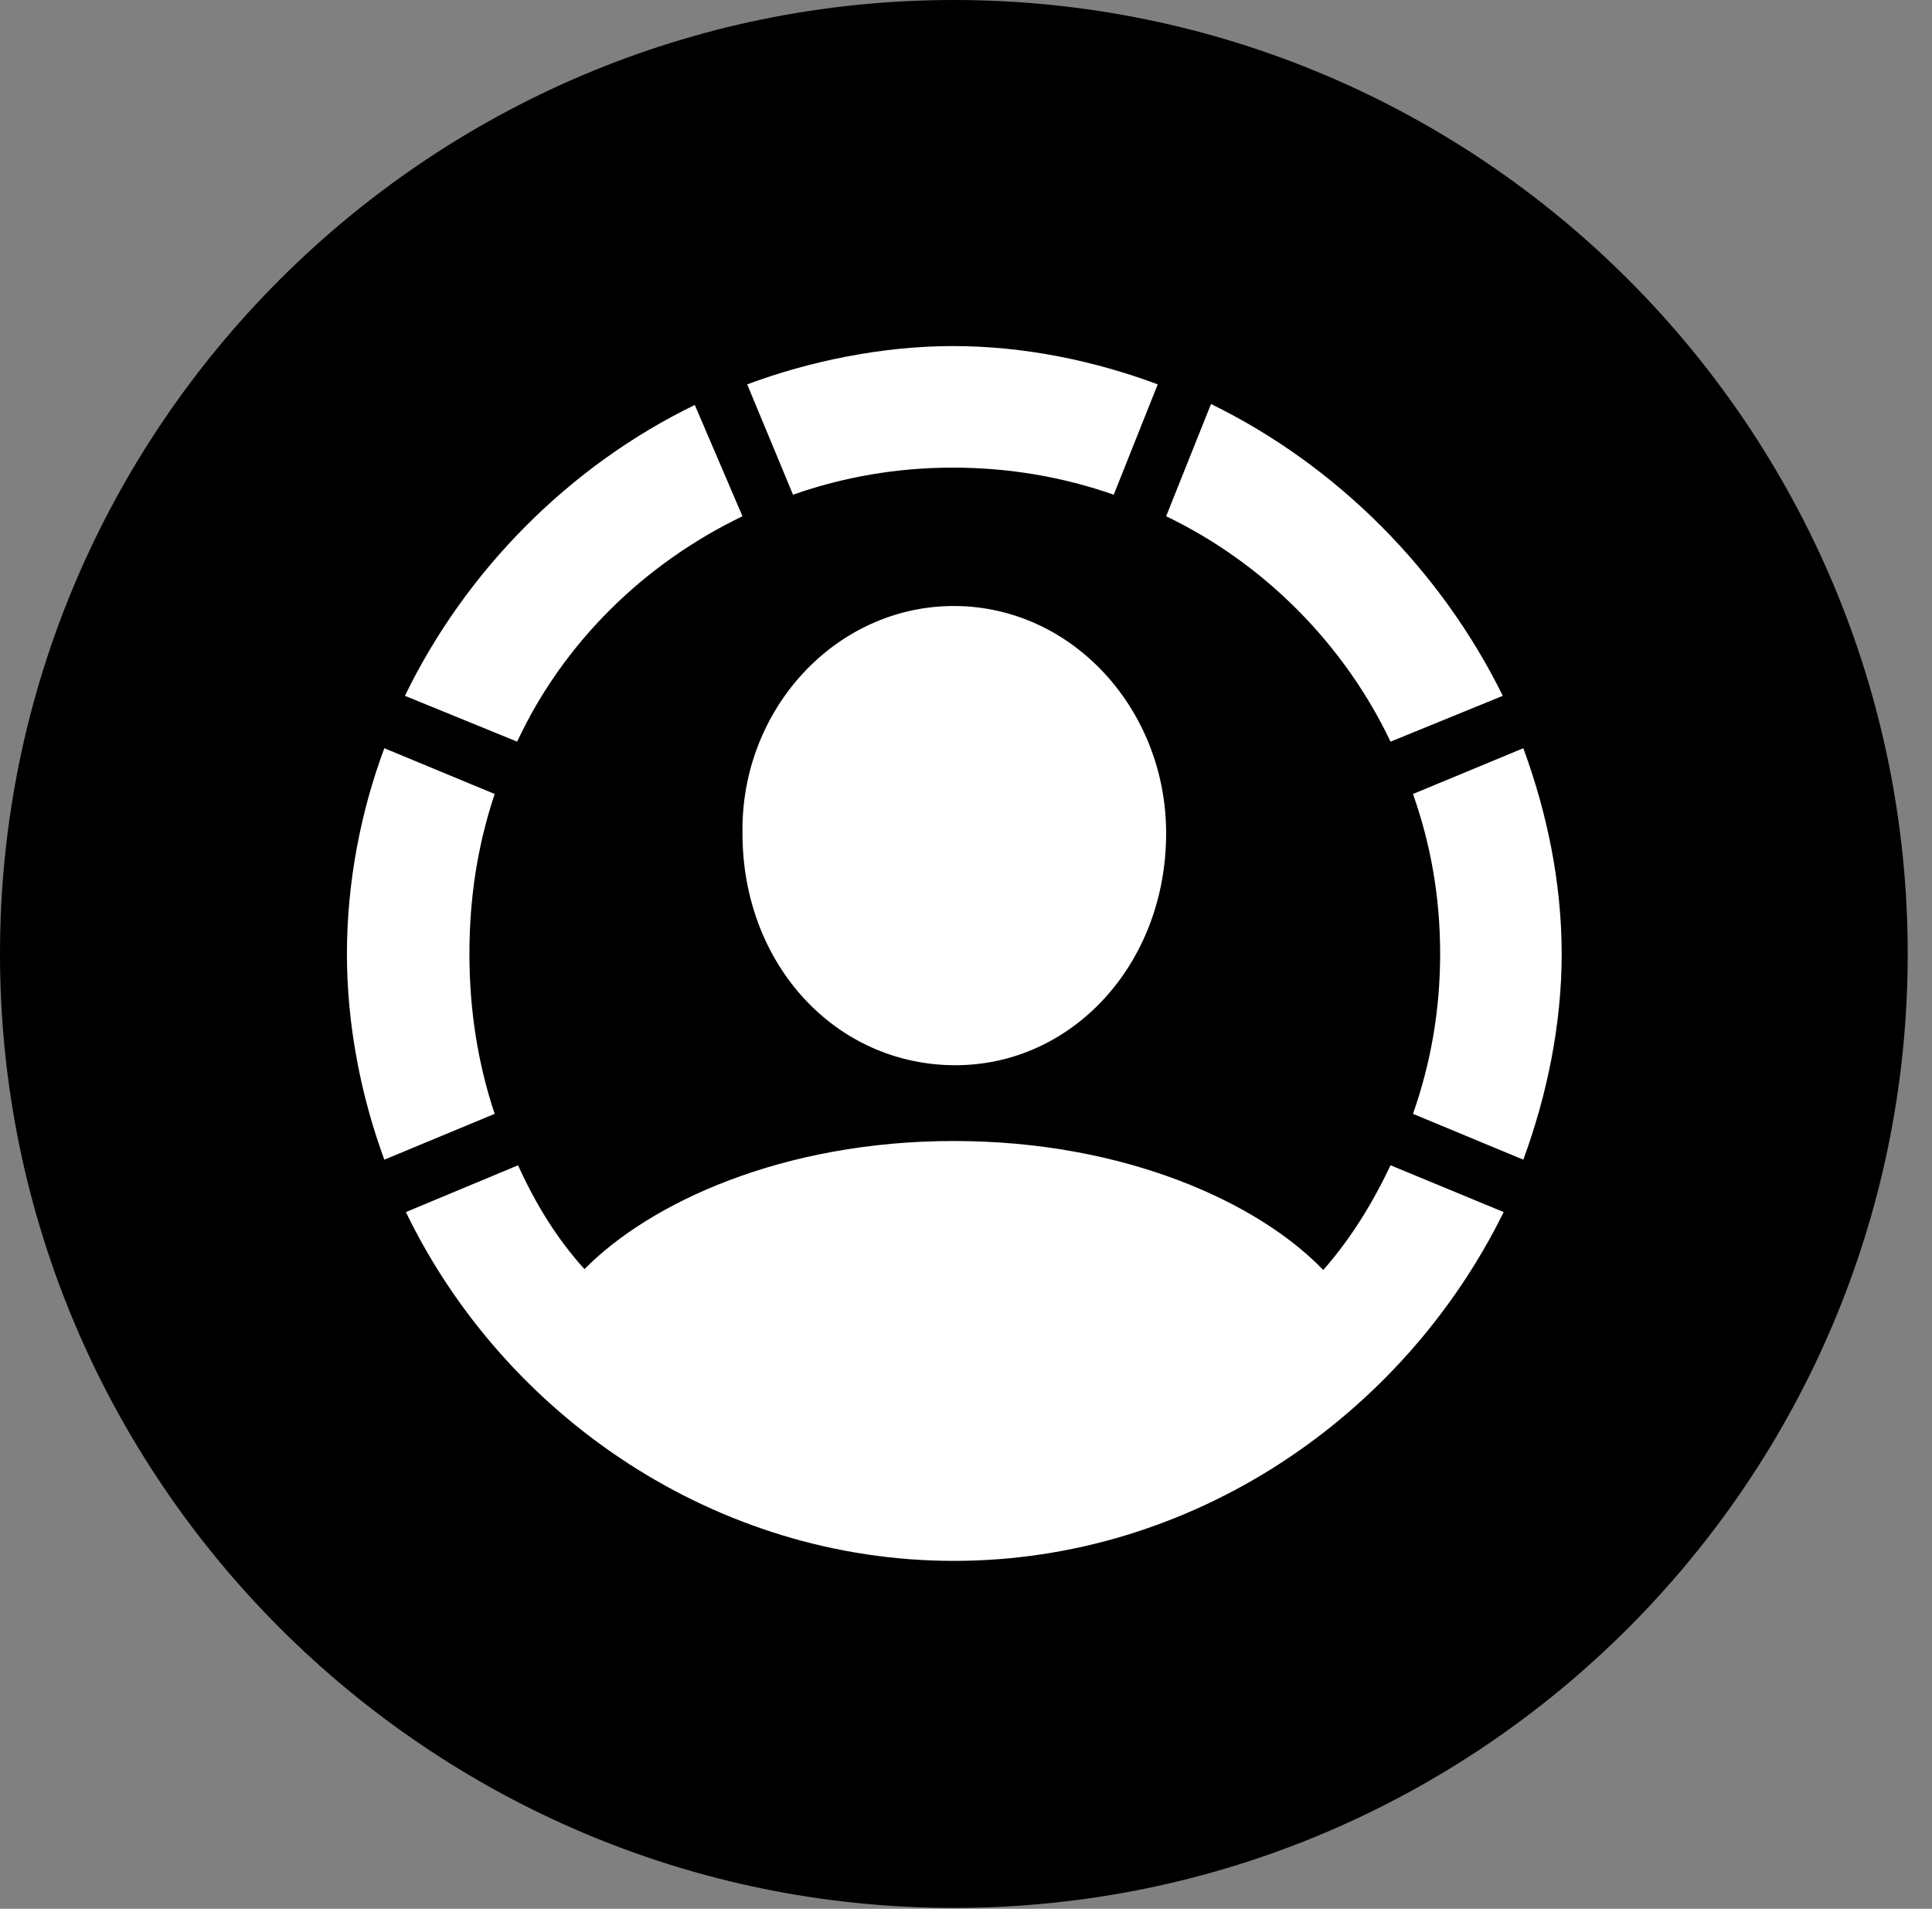 <svg version="1.1" xmlns="http://www.w3.org/2000/svg" xmlns:xlink="http://www.w3.org/1999/xlink" viewBox="0 0 28.246 27.904">
 <rect x="0" y="0" width="28.246" height="27.904" fill="#808080" stroke="none"/>
 <g>
  
  <path d="M13.945 27.891C21.643 27.891 27.891 21.629 27.891 13.945C27.891 6.248 21.643 0 13.945 0C6.262 0 0 6.248 0 13.945C0 21.629 6.262 27.891 13.945 27.891Z" style="fill:hsl(0 0 0/0.85)"></path>
  <path d="M6.863 13.945C6.863 14.766 6.986 15.545 7.232 16.283L5.619 16.953C5.277 16.023 5.072 14.984 5.072 13.945C5.072 12.893 5.277 11.854 5.619 10.938L7.232 11.607C6.986 12.346 6.863 13.111 6.863 13.945ZM10.855 7.547C9.406 8.244 8.23 9.406 7.561 10.842L5.92 10.172C6.809 8.34 8.326 6.809 10.158 5.92ZM13.932 6.836C13.111 6.836 12.332 6.973 11.594 7.232L10.924 5.619C11.84 5.277 12.906 5.059 13.932 5.059C14.984 5.059 16.01 5.277 16.926 5.619L16.283 7.232C15.545 6.973 14.752 6.836 13.932 6.836ZM20.33 10.842C19.646 9.406 18.471 8.23 17.049 7.547L17.705 5.906C19.551 6.809 21.068 8.34 21.971 10.172ZM21.055 13.945C21.055 13.111 20.918 12.346 20.658 11.607L22.271 10.938C22.613 11.867 22.832 12.893 22.832 13.945C22.832 14.984 22.613 16.023 22.271 16.953L20.658 16.283C20.918 15.545 21.055 14.766 21.055 13.945ZM13.945 22.818C10.473 22.818 7.383 20.713 5.934 17.719L7.574 17.035C7.834 17.609 8.148 18.115 8.545 18.553C9.502 17.582 11.443 16.68 13.945 16.68C16.447 16.68 18.402 17.582 19.346 18.566C19.742 18.115 20.057 17.609 20.33 17.035L21.984 17.719C20.508 20.713 17.432 22.818 13.945 22.818ZM13.945 15.572C12.209 15.559 10.855 14.096 10.855 12.182C10.828 10.363 12.223 8.859 13.945 8.859C15.668 8.859 17.049 10.363 17.049 12.182C17.049 14.096 15.668 15.586 13.945 15.572Z" style="fill:white"></path>
 </g>
</svg>